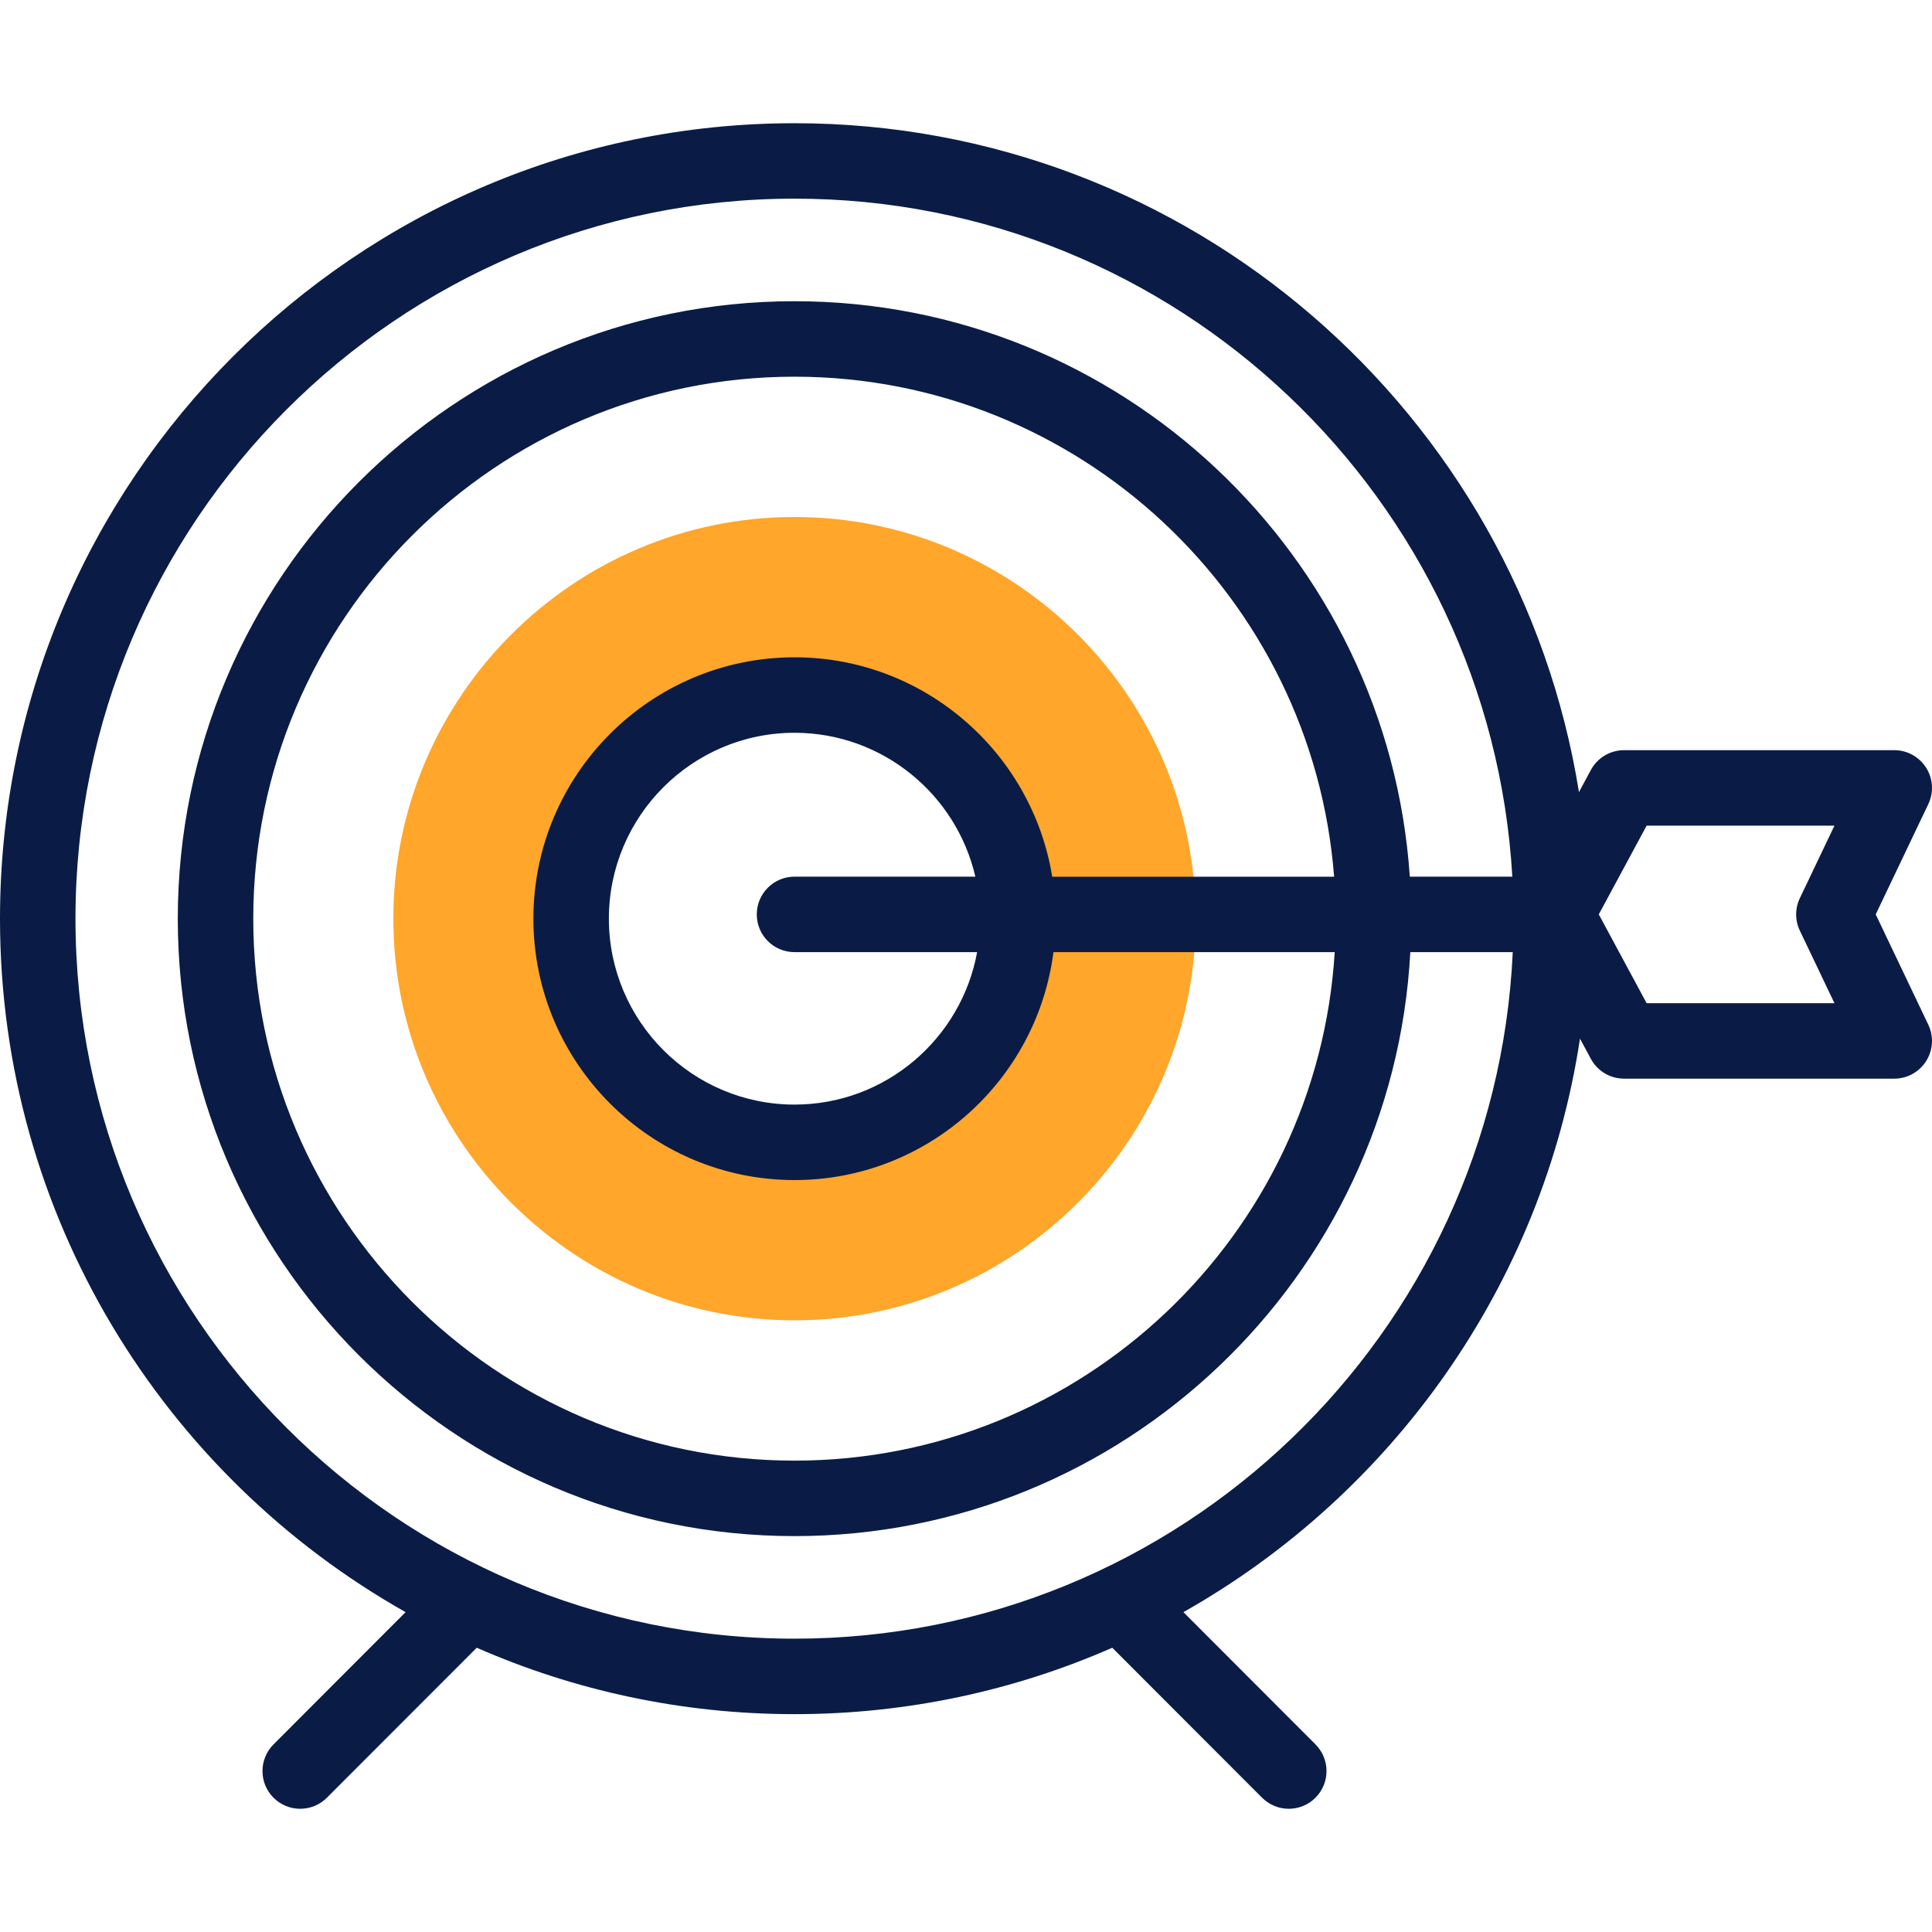 <svg width="45" height="45" viewBox="0 0 45 45" fill="none" xmlns="http://www.w3.org/2000/svg">
<g clip-path="url(#clip0)">
<path d="M18.506 12.042C13.354 12.042 9.162 16.239 9.162 21.398C9.162 26.556 13.354 30.753 18.506 30.753C23.658 30.753 27.85 26.556 27.85 21.398C27.85 16.239 23.658 12.042 18.506 12.042ZM18.506 26.607C15.633 26.607 13.303 24.274 13.303 21.398C13.303 18.521 15.633 16.189 18.506 16.189C21.379 16.189 23.708 18.521 23.708 21.398C23.708 24.274 21.379 26.607 18.506 26.607Z" fill="#FFA62B"/>
<path d="M43.689 21.298L44.914 18.73C45.044 18.458 45.025 18.138 44.864 17.883C44.703 17.628 44.423 17.473 44.121 17.473H37.828C37.505 17.473 37.207 17.65 37.054 17.935L36.777 18.45C35.363 9.629 27.708 2.87 18.506 2.87C8.302 2.87 0 11.181 0 21.398C0 28.322 3.813 34.37 9.447 37.55L6.371 40.63C6.028 40.974 6.028 41.53 6.371 41.873C6.543 42.045 6.768 42.13 6.992 42.13C7.218 42.13 7.443 42.044 7.614 41.872L11.104 38.379C13.371 39.373 15.875 39.926 18.506 39.926C21.136 39.926 23.64 39.373 25.907 38.379L29.396 41.872C29.568 42.044 29.793 42.13 30.018 42.13C30.243 42.13 30.468 42.044 30.639 41.873C30.983 41.53 30.983 40.974 30.64 40.63L27.564 37.55C32.425 34.806 35.931 29.927 36.801 24.192L37.054 24.662C37.207 24.947 37.505 25.124 37.828 25.124H44.121C44.423 25.124 44.703 24.969 44.864 24.714C45.025 24.459 45.044 24.139 44.914 23.867L43.689 21.298ZM18.506 38.168C9.271 38.168 1.758 30.645 1.758 21.398C1.758 12.15 9.271 4.627 18.506 4.627C27.412 4.627 34.717 11.626 35.225 20.419H32.837C32.333 12.944 26.098 7.016 18.506 7.016C10.585 7.016 4.141 13.468 4.141 21.398C4.141 29.328 10.585 35.779 18.506 35.779C26.165 35.779 32.443 29.746 32.849 22.177H35.235C34.827 31.064 27.479 38.168 18.506 38.168ZM24.508 20.419C24.039 17.526 21.526 15.31 18.506 15.31C15.152 15.31 12.424 18.041 12.424 21.398C12.424 24.755 15.152 27.486 18.506 27.486C21.595 27.486 24.154 25.168 24.537 22.177H31.088C30.684 28.776 25.195 34.021 18.506 34.021C11.554 34.021 5.899 28.358 5.899 21.398C5.899 14.437 11.554 8.774 18.506 8.774C25.128 8.774 30.574 13.914 31.074 20.42H24.508V20.419ZM18.506 22.177H22.759C22.391 24.194 20.624 25.728 18.506 25.728C16.122 25.728 14.182 23.785 14.182 21.398C14.182 19.01 16.122 17.068 18.506 17.068C20.554 17.068 22.274 18.501 22.718 20.419H18.506C18.02 20.419 17.627 20.813 17.627 21.298C17.627 21.784 18.02 22.177 18.506 22.177ZM41.922 21.677L42.728 23.366H38.353L37.239 21.298L38.353 19.231H42.728L41.922 20.92C41.807 21.159 41.807 21.438 41.922 21.677Z" fill="#0A1C46"/>
</g>
<defs>
<clipPath id="clip0">
<rect width="45" height="45" fill="white"/>
</clipPath>
</defs>
</svg>
